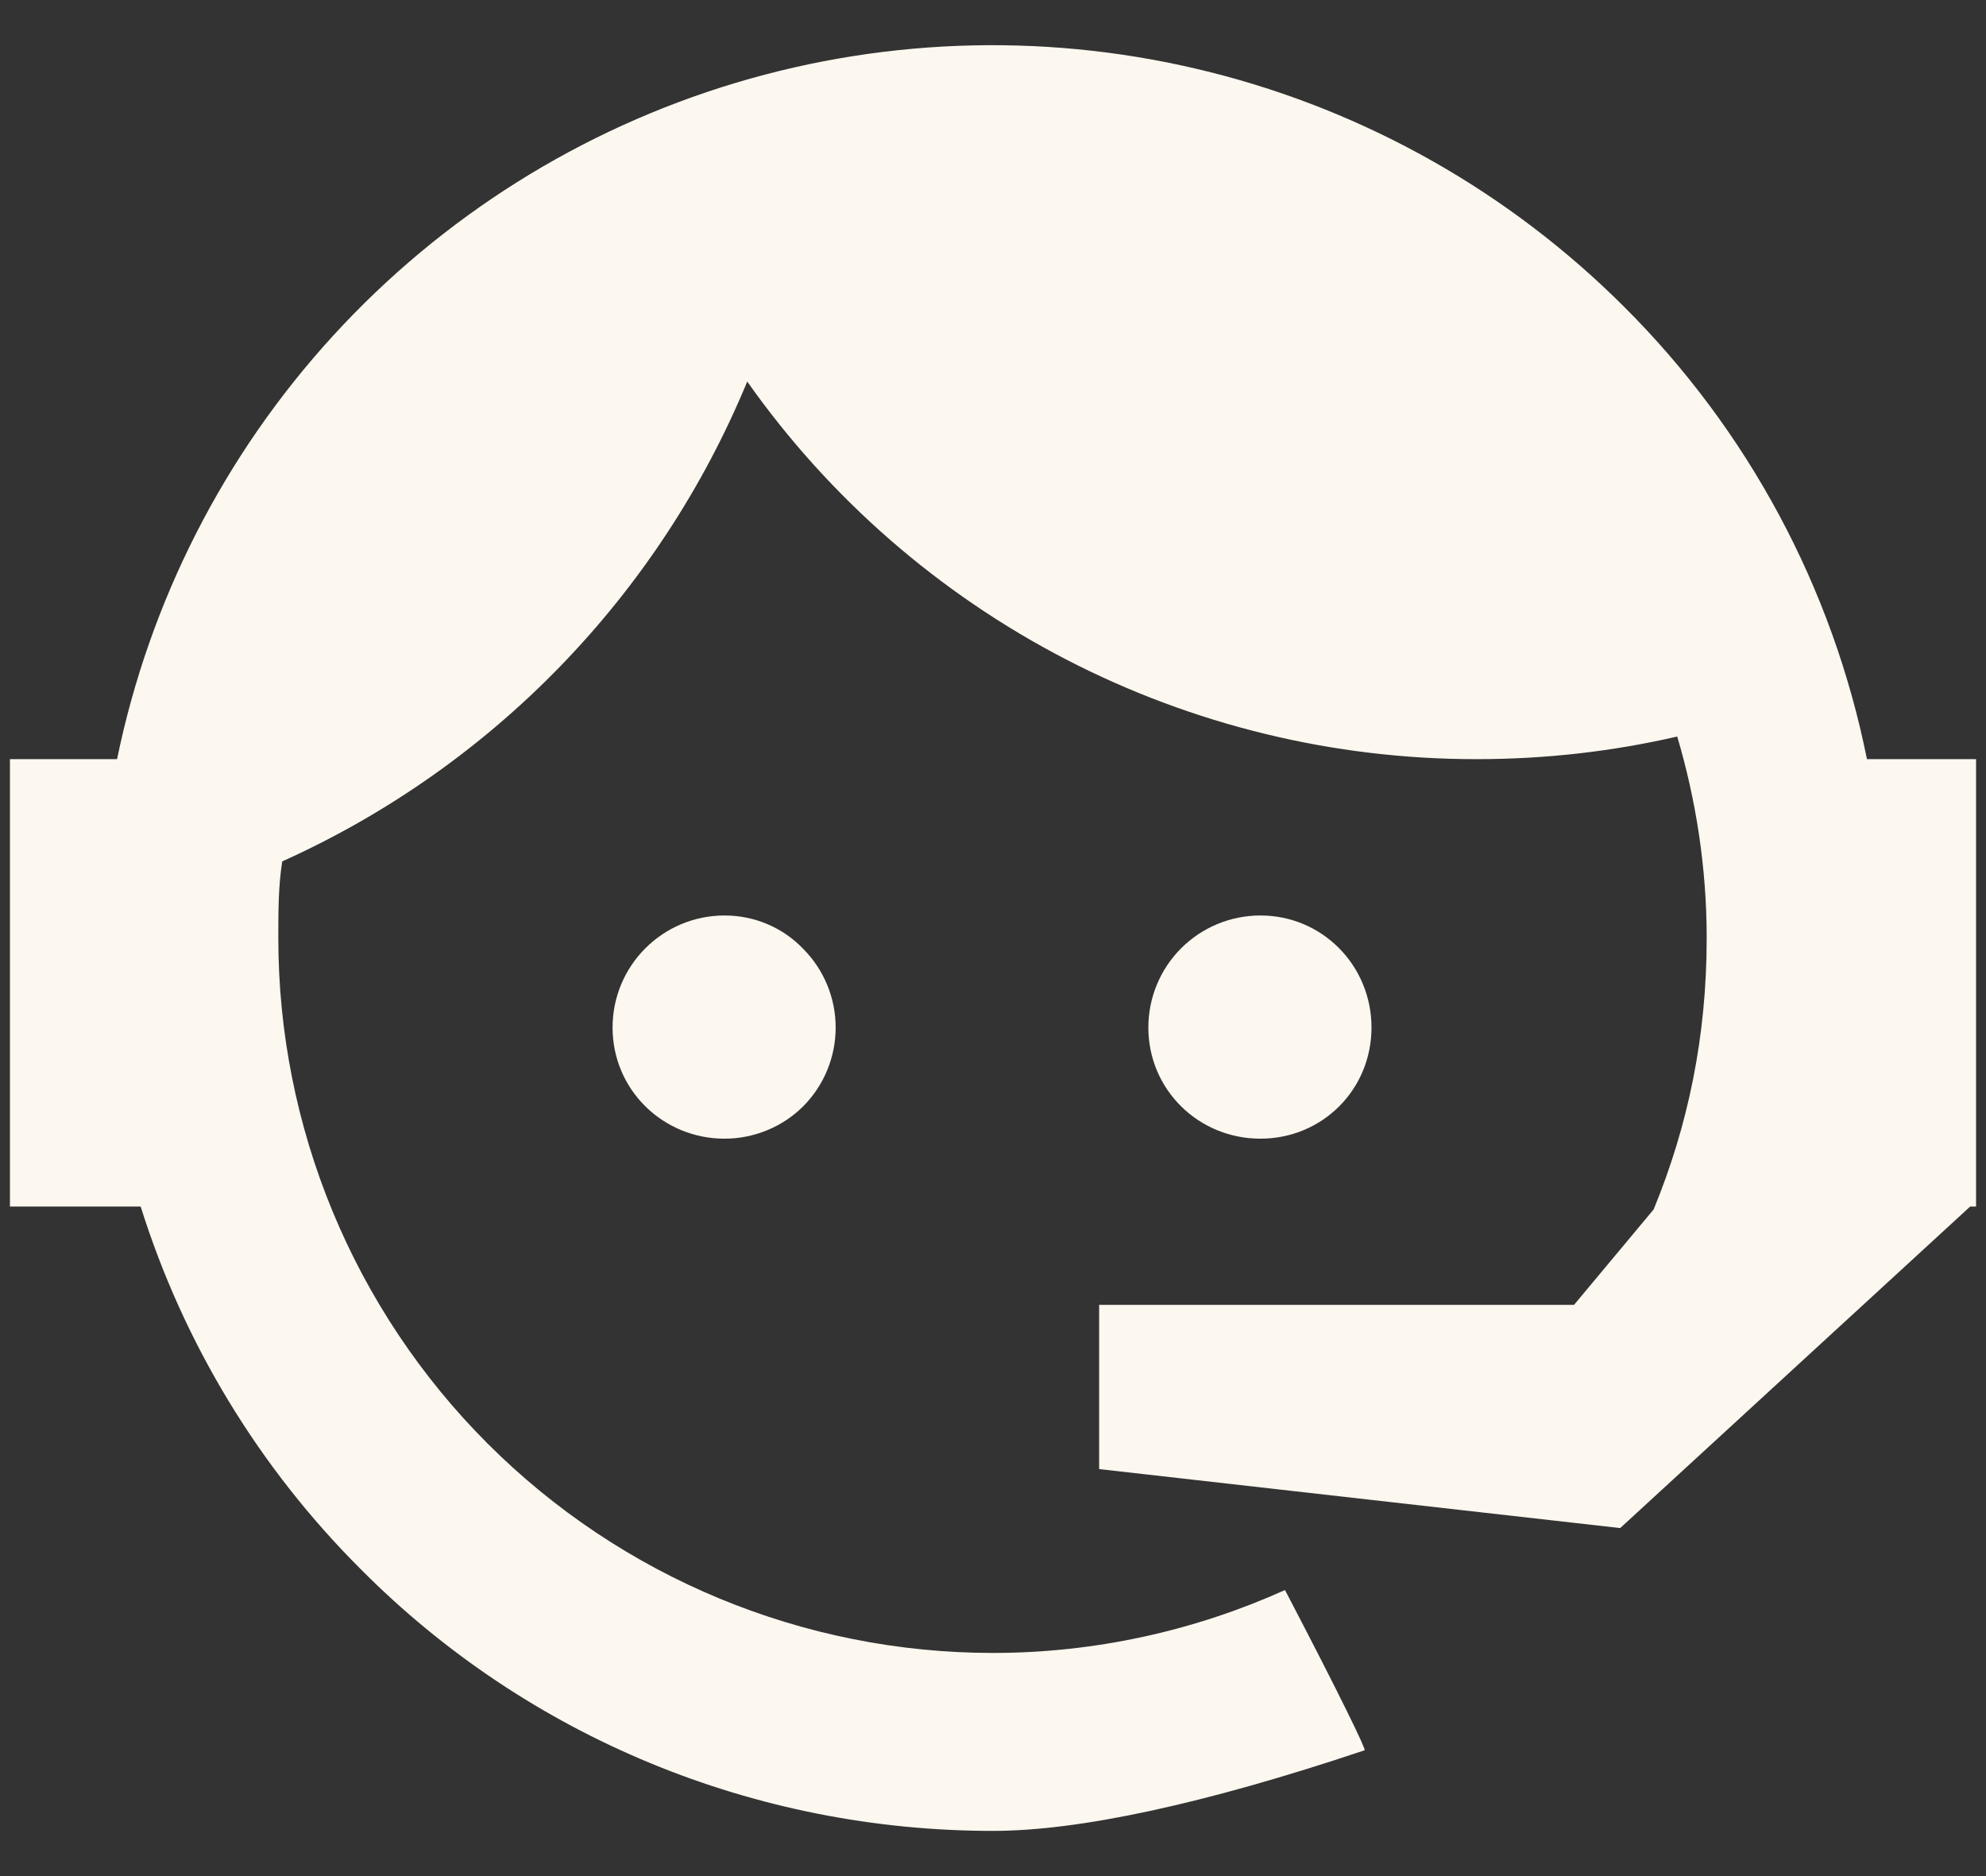 <svg width="36" height="34" viewBox="0 0 36 34" fill="none" xmlns="http://www.w3.org/2000/svg">
<rect x="0" y="0" width="36" height="34" fill="#333333" stroke="none"/>
<path d="M29.975 21.919C30.599 20.404 30.937 18.783 30.937 17.001C30.937 15.718 30.741 14.488 30.403 13.348C29.244 13.615 28.033 13.758 26.767 13.758C24.176 13.76 21.622 13.14 19.321 11.949C17.02 10.758 15.039 9.032 13.545 6.915C11.947 10.782 8.932 13.893 5.116 15.611C5.045 16.056 5.045 16.538 5.045 17.001C5.045 18.702 5.38 20.387 6.031 21.959C6.682 23.53 7.636 24.959 8.839 26.162C11.269 28.591 14.564 29.956 18 29.956C19.871 29.956 21.671 29.546 23.293 28.816C24.308 30.758 24.771 31.72 24.736 31.72C21.813 32.7 19.55 33.181 18 33.181C13.688 33.181 9.571 31.488 6.542 28.441C4.699 26.604 3.329 24.348 2.55 21.866H0.18V13.758H2.122C2.711 10.893 4.064 8.241 6.038 6.084C8.012 3.926 10.533 2.343 13.334 1.502C16.135 0.662 19.111 0.595 21.947 1.31C24.783 2.024 27.372 3.493 29.44 5.56C31.686 7.797 33.218 10.65 33.842 13.758H35.82V21.866H35.713L29.369 27.693L19.924 26.624V23.648H28.532L29.975 21.919ZM13.135 16.591C13.67 16.591 14.187 16.805 14.561 17.197C14.937 17.576 15.148 18.088 15.148 18.622C15.148 19.157 14.937 19.669 14.561 20.048C14.187 20.422 13.67 20.636 13.135 20.636C12.012 20.636 11.104 19.745 11.104 18.622C11.104 17.5 12.012 16.591 13.135 16.591ZM22.847 16.591C23.97 16.591 24.861 17.5 24.861 18.622C24.861 19.745 23.97 20.636 22.847 20.636C21.724 20.636 20.816 19.745 20.816 18.622C20.816 18.084 21.029 17.567 21.41 17.186C21.791 16.805 22.308 16.591 22.847 16.591Z" fill="#FCF7EF"/>
</svg>
